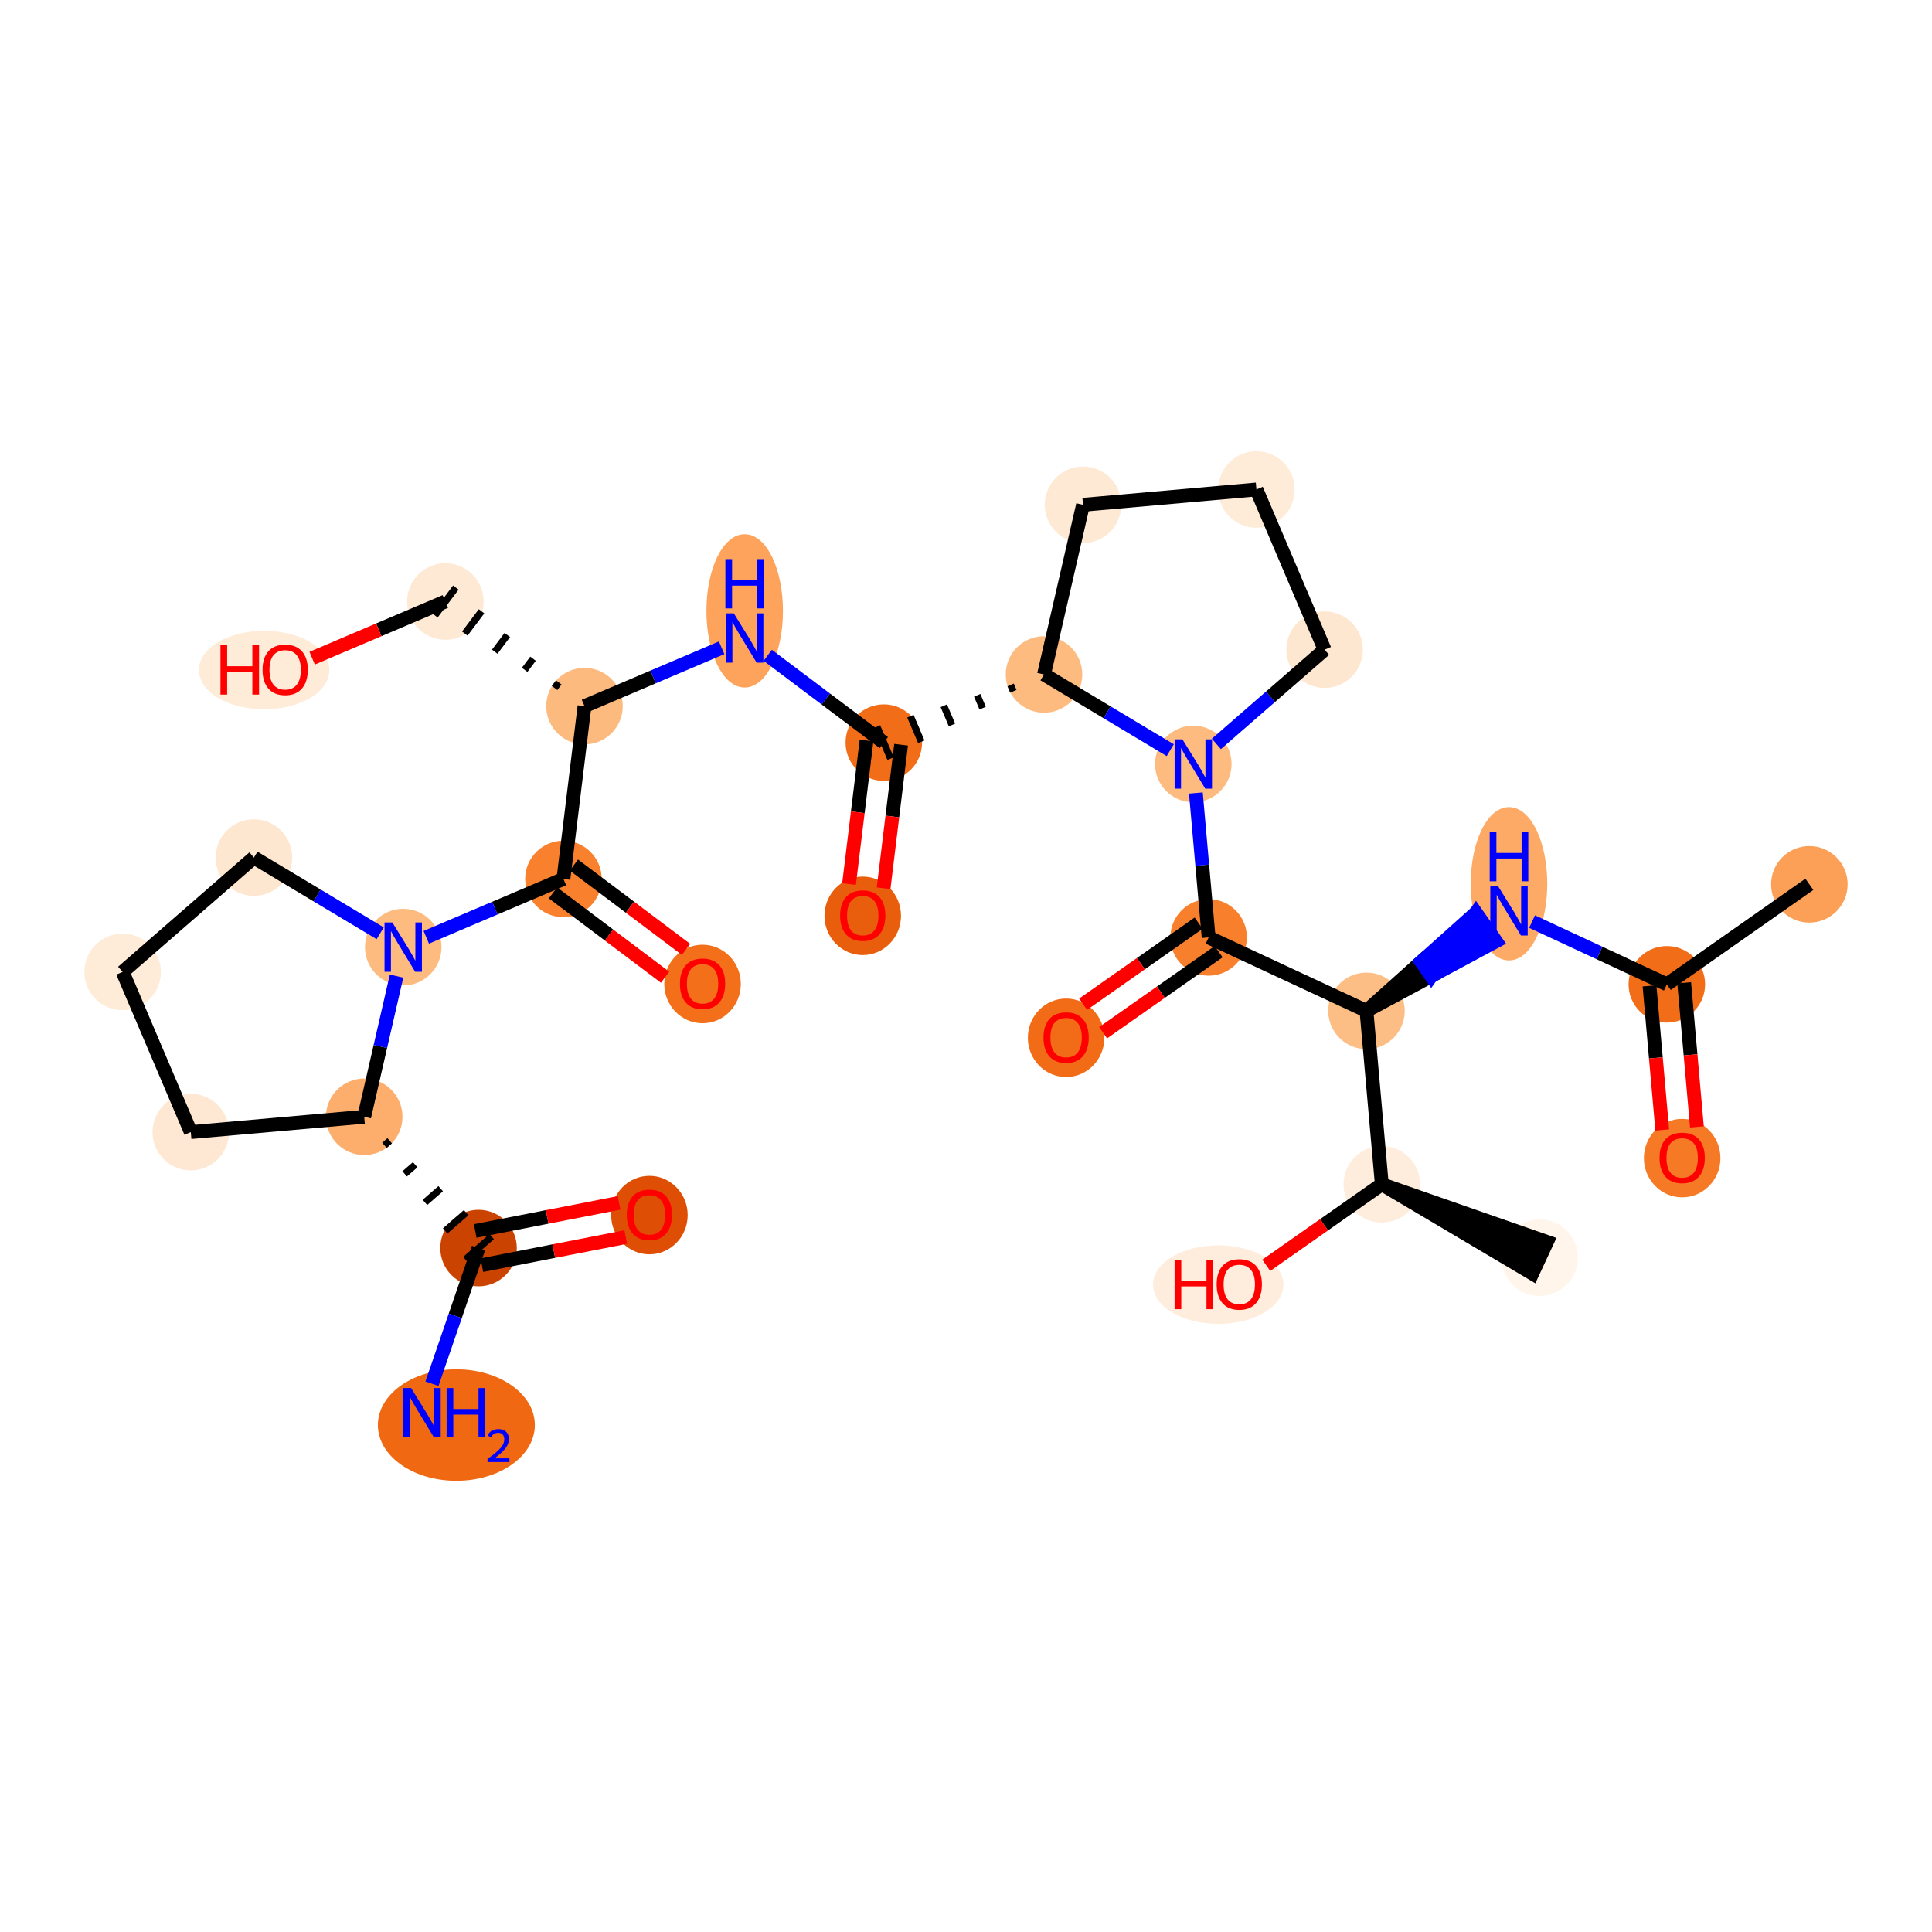 <?xml version='1.0' encoding='iso-8859-1'?>
<svg version='1.1' baseProfile='full'
              xmlns='http://www.w3.org/2000/svg'
                      xmlns:rdkit='http://www.rdkit.org/xml'
                      xmlns:xlink='http://www.w3.org/1999/xlink'
                  xml:space='preserve'
width='280px' height='280px' viewBox='0 0 280 280'>
<!-- END OF HEADER -->
<rect style='opacity:1.0;fill:#FFFFFF;stroke:none' width='280' height='280' x='0' y='0'> </rect>
<ellipse cx='262.227' cy='128.164' rx='5.046' ry='5.046'  style='fill:#FDA057;fill-rule:evenodd;stroke:#FDA057;stroke-width:1.0px;stroke-linecap:butt;stroke-linejoin:miter;stroke-opacity:1' />
<ellipse cx='241.571' cy='142.654' rx='5.046' ry='5.046'  style='fill:#F26D18;fill-rule:evenodd;stroke:#F26D18;stroke-width:1.0px;stroke-linecap:butt;stroke-linejoin:miter;stroke-opacity:1' />
<ellipse cx='243.792' cy='167.842' rx='5.046' ry='5.188'  style='fill:#F67925;fill-rule:evenodd;stroke:#F67925;stroke-width:1.0px;stroke-linecap:butt;stroke-linejoin:miter;stroke-opacity:1' />
<ellipse cx='218.695' cy='128.081' rx='5.046' ry='10.61'  style='fill:#FDAA66;fill-rule:evenodd;stroke:#FDAA66;stroke-width:1.0px;stroke-linecap:butt;stroke-linejoin:miter;stroke-opacity:1' />
<ellipse cx='198.04' cy='146.5' rx='5.046' ry='5.046'  style='fill:#FDBE85;fill-rule:evenodd;stroke:#FDBE85;stroke-width:1.0px;stroke-linecap:butt;stroke-linejoin:miter;stroke-opacity:1' />
<ellipse cx='175.164' cy='135.857' rx='5.046' ry='5.046'  style='fill:#F8802D;fill-rule:evenodd;stroke:#F8802D;stroke-width:1.0px;stroke-linecap:butt;stroke-linejoin:miter;stroke-opacity:1' />
<ellipse cx='154.509' cy='150.402' rx='5.046' ry='5.188'  style='fill:#F26C17;fill-rule:evenodd;stroke:#F26C17;stroke-width:1.0px;stroke-linecap:butt;stroke-linejoin:miter;stroke-opacity:1' />
<ellipse cx='172.943' cy='110.724' rx='5.046' ry='5.053'  style='fill:#FDBB80;fill-rule:evenodd;stroke:#FDBB80;stroke-width:1.0px;stroke-linecap:butt;stroke-linejoin:miter;stroke-opacity:1' />
<ellipse cx='191.971' cy='94.155' rx='5.046' ry='5.046'  style='fill:#FEE7D0;fill-rule:evenodd;stroke:#FEE7D0;stroke-width:1.0px;stroke-linecap:butt;stroke-linejoin:miter;stroke-opacity:1' />
<ellipse cx='182.092' cy='70.939' rx='5.046' ry='5.046'  style='fill:#FEECD9;fill-rule:evenodd;stroke:#FEECD9;stroke-width:1.0px;stroke-linecap:butt;stroke-linejoin:miter;stroke-opacity:1' />
<ellipse cx='156.959' cy='73.159' rx='5.046' ry='5.046'  style='fill:#FEE9D5;fill-rule:evenodd;stroke:#FEE9D5;stroke-width:1.0px;stroke-linecap:butt;stroke-linejoin:miter;stroke-opacity:1' />
<ellipse cx='151.305' cy='97.748' rx='5.046' ry='5.046'  style='fill:#FDBB80;fill-rule:evenodd;stroke:#FDBB80;stroke-width:1.0px;stroke-linecap:butt;stroke-linejoin:miter;stroke-opacity:1' />
<ellipse cx='128.088' cy='107.627' rx='5.046' ry='5.046'  style='fill:#F26D18;fill-rule:evenodd;stroke:#F26D18;stroke-width:1.0px;stroke-linecap:butt;stroke-linejoin:miter;stroke-opacity:1' />
<ellipse cx='125.035' cy='132.728' rx='5.046' ry='5.188'  style='fill:#E95E0D;fill-rule:evenodd;stroke:#E95E0D;stroke-width:1.0px;stroke-linecap:butt;stroke-linejoin:miter;stroke-opacity:1' />
<ellipse cx='107.925' cy='88.53' rx='5.046' ry='10.61'  style='fill:#FDA35B;fill-rule:evenodd;stroke:#FDA35B;stroke-width:1.0px;stroke-linecap:butt;stroke-linejoin:miter;stroke-opacity:1' />
<ellipse cx='84.709' cy='102.339' rx='5.046' ry='5.046'  style='fill:#FDBA7F;fill-rule:evenodd;stroke:#FDBA7F;stroke-width:1.0px;stroke-linecap:butt;stroke-linejoin:miter;stroke-opacity:1' />
<ellipse cx='64.545' cy='87.172' rx='5.046' ry='5.046'  style='fill:#FEE9D4;fill-rule:evenodd;stroke:#FEE9D4;stroke-width:1.0px;stroke-linecap:butt;stroke-linejoin:miter;stroke-opacity:1' />
<ellipse cx='38.281' cy='97.106' rx='8.949' ry='5.188'  style='fill:#FEEBD8;fill-rule:evenodd;stroke:#FEEBD8;stroke-width:1.0px;stroke-linecap:butt;stroke-linejoin:miter;stroke-opacity:1' />
<ellipse cx='81.656' cy='127.384' rx='5.046' ry='5.046'  style='fill:#F9812E;fill-rule:evenodd;stroke:#F9812E;stroke-width:1.0px;stroke-linecap:butt;stroke-linejoin:miter;stroke-opacity:1' />
<ellipse cx='101.819' cy='142.606' rx='5.046' ry='5.188'  style='fill:#F36F19;fill-rule:evenodd;stroke:#F36F19;stroke-width:1.0px;stroke-linecap:butt;stroke-linejoin:miter;stroke-opacity:1' />
<ellipse cx='58.439' cy='137.263' rx='5.046' ry='5.053'  style='fill:#FDBB80;fill-rule:evenodd;stroke:#FDBB80;stroke-width:1.0px;stroke-linecap:butt;stroke-linejoin:miter;stroke-opacity:1' />
<ellipse cx='36.801' cy='124.287' rx='5.046' ry='5.046'  style='fill:#FEE7D0;fill-rule:evenodd;stroke:#FEE7D0;stroke-width:1.0px;stroke-linecap:butt;stroke-linejoin:miter;stroke-opacity:1' />
<ellipse cx='17.773' cy='140.856' rx='5.046' ry='5.046'  style='fill:#FEEBD8;fill-rule:evenodd;stroke:#FEEBD8;stroke-width:1.0px;stroke-linecap:butt;stroke-linejoin:miter;stroke-opacity:1' />
<ellipse cx='27.652' cy='164.073' rx='5.046' ry='5.046'  style='fill:#FEE8D3;fill-rule:evenodd;stroke:#FEE8D3;stroke-width:1.0px;stroke-linecap:butt;stroke-linejoin:miter;stroke-opacity:1' />
<ellipse cx='52.785' cy='161.852' rx='5.046' ry='5.046'  style='fill:#FDAE6C;fill-rule:evenodd;stroke:#FDAE6C;stroke-width:1.0px;stroke-linecap:butt;stroke-linejoin:miter;stroke-opacity:1' />
<ellipse cx='69.354' cy='180.879' rx='5.046' ry='5.046'  style='fill:#CB4301;fill-rule:evenodd;stroke:#CB4301;stroke-width:1.0px;stroke-linecap:butt;stroke-linejoin:miter;stroke-opacity:1' />
<ellipse cx='66.14' cy='206.529' rx='10.874' ry='7.579'  style='fill:#F06812;fill-rule:evenodd;stroke:#F06812;stroke-width:1.0px;stroke-linecap:butt;stroke-linejoin:miter;stroke-opacity:1' />
<ellipse cx='94.117' cy='176.099' rx='5.046' ry='5.188'  style='fill:#DE4F05;fill-rule:evenodd;stroke:#DE4F05;stroke-width:1.0px;stroke-linecap:butt;stroke-linejoin:miter;stroke-opacity:1' />
<ellipse cx='200.261' cy='171.633' rx='5.046' ry='5.046'  style='fill:#FEEDDC;fill-rule:evenodd;stroke:#FEEDDC;stroke-width:1.0px;stroke-linecap:butt;stroke-linejoin:miter;stroke-opacity:1' />
<ellipse cx='223.137' cy='182.276' rx='5.046' ry='5.046'  style='fill:#FFF5EB;fill-rule:evenodd;stroke:#FFF5EB;stroke-width:1.0px;stroke-linecap:butt;stroke-linejoin:miter;stroke-opacity:1' />
<ellipse cx='176.558' cy='186.178' rx='8.949' ry='5.188'  style='fill:#FEEDDD;fill-rule:evenodd;stroke:#FEEDDD;stroke-width:1.0px;stroke-linecap:butt;stroke-linejoin:miter;stroke-opacity:1' />
<path class='bond-0 atom-0 atom-1' d='M 262.227,128.164 L 241.571,142.654' style='fill:none;fill-rule:evenodd;stroke:#000000;stroke-width:2.0px;stroke-linecap:butt;stroke-linejoin:miter;stroke-opacity:1' />
<path class='bond-1 atom-1 atom-2' d='M 239.058,142.876 L 239.981,153.32' style='fill:none;fill-rule:evenodd;stroke:#000000;stroke-width:2.0px;stroke-linecap:butt;stroke-linejoin:miter;stroke-opacity:1' />
<path class='bond-1 atom-1 atom-2' d='M 239.981,153.32 L 240.904,163.765' style='fill:none;fill-rule:evenodd;stroke:#FF0000;stroke-width:2.0px;stroke-linecap:butt;stroke-linejoin:miter;stroke-opacity:1' />
<path class='bond-1 atom-1 atom-2' d='M 244.085,142.432 L 245.008,152.876' style='fill:none;fill-rule:evenodd;stroke:#000000;stroke-width:2.0px;stroke-linecap:butt;stroke-linejoin:miter;stroke-opacity:1' />
<path class='bond-1 atom-1 atom-2' d='M 245.008,152.876 L 245.93,163.321' style='fill:none;fill-rule:evenodd;stroke:#FF0000;stroke-width:2.0px;stroke-linecap:butt;stroke-linejoin:miter;stroke-opacity:1' />
<path class='bond-2 atom-1 atom-3' d='M 241.571,142.654 L 231.804,138.109' style='fill:none;fill-rule:evenodd;stroke:#000000;stroke-width:2.0px;stroke-linecap:butt;stroke-linejoin:miter;stroke-opacity:1' />
<path class='bond-2 atom-1 atom-3' d='M 231.804,138.109 L 222.036,133.565' style='fill:none;fill-rule:evenodd;stroke:#0000FF;stroke-width:2.0px;stroke-linecap:butt;stroke-linejoin:miter;stroke-opacity:1' />
<path class='bond-3 atom-4 atom-3' d='M 198.04,146.5 L 207.422,141.46 L 205.973,139.394 Z' style='fill:#000000;fill-rule:evenodd;fill-opacity:1;stroke:#000000;stroke-width:2.0px;stroke-linecap:butt;stroke-linejoin:miter;stroke-opacity:1;' />
<path class='bond-3 atom-4 atom-3' d='M 207.422,141.46 L 213.906,132.288 L 216.804,136.419 Z' style='fill:#0000FF;fill-rule:evenodd;fill-opacity:1;stroke:#0000FF;stroke-width:2.0px;stroke-linecap:butt;stroke-linejoin:miter;stroke-opacity:1;' />
<path class='bond-3 atom-4 atom-3' d='M 207.422,141.46 L 205.973,139.394 L 213.906,132.288 Z' style='fill:#0000FF;fill-rule:evenodd;fill-opacity:1;stroke:#0000FF;stroke-width:2.0px;stroke-linecap:butt;stroke-linejoin:miter;stroke-opacity:1;' />
<path class='bond-4 atom-4 atom-5' d='M 198.04,146.5 L 175.164,135.857' style='fill:none;fill-rule:evenodd;stroke:#000000;stroke-width:2.0px;stroke-linecap:butt;stroke-linejoin:miter;stroke-opacity:1' />
<path class='bond-27 atom-4 atom-28' d='M 198.04,146.5 L 200.261,171.633' style='fill:none;fill-rule:evenodd;stroke:#000000;stroke-width:2.0px;stroke-linecap:butt;stroke-linejoin:miter;stroke-opacity:1' />
<path class='bond-5 atom-5 atom-6' d='M 173.715,133.792 L 165.343,139.665' style='fill:none;fill-rule:evenodd;stroke:#000000;stroke-width:2.0px;stroke-linecap:butt;stroke-linejoin:miter;stroke-opacity:1' />
<path class='bond-5 atom-5 atom-6' d='M 165.343,139.665 L 156.971,145.538' style='fill:none;fill-rule:evenodd;stroke:#FF0000;stroke-width:2.0px;stroke-linecap:butt;stroke-linejoin:miter;stroke-opacity:1' />
<path class='bond-5 atom-5 atom-6' d='M 176.613,137.923 L 168.241,143.796' style='fill:none;fill-rule:evenodd;stroke:#000000;stroke-width:2.0px;stroke-linecap:butt;stroke-linejoin:miter;stroke-opacity:1' />
<path class='bond-5 atom-5 atom-6' d='M 168.241,143.796 L 159.869,149.669' style='fill:none;fill-rule:evenodd;stroke:#FF0000;stroke-width:2.0px;stroke-linecap:butt;stroke-linejoin:miter;stroke-opacity:1' />
<path class='bond-6 atom-5 atom-7' d='M 175.164,135.857 L 174.239,125.392' style='fill:none;fill-rule:evenodd;stroke:#000000;stroke-width:2.0px;stroke-linecap:butt;stroke-linejoin:miter;stroke-opacity:1' />
<path class='bond-6 atom-5 atom-7' d='M 174.239,125.392 L 173.315,114.928' style='fill:none;fill-rule:evenodd;stroke:#0000FF;stroke-width:2.0px;stroke-linecap:butt;stroke-linejoin:miter;stroke-opacity:1' />
<path class='bond-7 atom-7 atom-8' d='M 176.284,107.815 L 184.127,100.985' style='fill:none;fill-rule:evenodd;stroke:#0000FF;stroke-width:2.0px;stroke-linecap:butt;stroke-linejoin:miter;stroke-opacity:1' />
<path class='bond-7 atom-7 atom-8' d='M 184.127,100.985 L 191.971,94.155' style='fill:none;fill-rule:evenodd;stroke:#000000;stroke-width:2.0px;stroke-linecap:butt;stroke-linejoin:miter;stroke-opacity:1' />
<path class='bond-30 atom-11 atom-7' d='M 151.305,97.748 L 160.454,103.235' style='fill:none;fill-rule:evenodd;stroke:#000000;stroke-width:2.0px;stroke-linecap:butt;stroke-linejoin:miter;stroke-opacity:1' />
<path class='bond-30 atom-11 atom-7' d='M 160.454,103.235 L 169.603,108.721' style='fill:none;fill-rule:evenodd;stroke:#0000FF;stroke-width:2.0px;stroke-linecap:butt;stroke-linejoin:miter;stroke-opacity:1' />
<path class='bond-8 atom-8 atom-9' d='M 191.971,94.155 L 182.092,70.939' style='fill:none;fill-rule:evenodd;stroke:#000000;stroke-width:2.0px;stroke-linecap:butt;stroke-linejoin:miter;stroke-opacity:1' />
<path class='bond-9 atom-9 atom-10' d='M 182.092,70.939 L 156.959,73.159' style='fill:none;fill-rule:evenodd;stroke:#000000;stroke-width:2.0px;stroke-linecap:butt;stroke-linejoin:miter;stroke-opacity:1' />
<path class='bond-10 atom-10 atom-11' d='M 156.959,73.159 L 151.305,97.748' style='fill:none;fill-rule:evenodd;stroke:#000000;stroke-width:2.0px;stroke-linecap:butt;stroke-linejoin:miter;stroke-opacity:1' />
<path class='bond-11 atom-11 atom-12' d='M 146.464,99.26 L 146.859,100.188' style='fill:none;fill-rule:evenodd;stroke:#000000;stroke-width:1.0px;stroke-linecap:butt;stroke-linejoin:miter;stroke-opacity:1' />
<path class='bond-11 atom-11 atom-12' d='M 141.623,100.771 L 142.413,102.628' style='fill:none;fill-rule:evenodd;stroke:#000000;stroke-width:1.0px;stroke-linecap:butt;stroke-linejoin:miter;stroke-opacity:1' />
<path class='bond-11 atom-11 atom-12' d='M 136.782,102.283 L 137.968,105.068' style='fill:none;fill-rule:evenodd;stroke:#000000;stroke-width:1.0px;stroke-linecap:butt;stroke-linejoin:miter;stroke-opacity:1' />
<path class='bond-11 atom-11 atom-12' d='M 131.941,103.794 L 133.522,107.509' style='fill:none;fill-rule:evenodd;stroke:#000000;stroke-width:1.0px;stroke-linecap:butt;stroke-linejoin:miter;stroke-opacity:1' />
<path class='bond-11 atom-11 atom-12' d='M 127.101,105.305 L 129.076,109.949' style='fill:none;fill-rule:evenodd;stroke:#000000;stroke-width:1.0px;stroke-linecap:butt;stroke-linejoin:miter;stroke-opacity:1' />
<path class='bond-12 atom-12 atom-13' d='M 125.584,107.322 L 124.316,117.722' style='fill:none;fill-rule:evenodd;stroke:#000000;stroke-width:2.0px;stroke-linecap:butt;stroke-linejoin:miter;stroke-opacity:1' />
<path class='bond-12 atom-12 atom-13' d='M 124.316,117.722 L 123.048,128.123' style='fill:none;fill-rule:evenodd;stroke:#FF0000;stroke-width:2.0px;stroke-linecap:butt;stroke-linejoin:miter;stroke-opacity:1' />
<path class='bond-12 atom-12 atom-13' d='M 130.593,107.932 L 129.325,118.333' style='fill:none;fill-rule:evenodd;stroke:#000000;stroke-width:2.0px;stroke-linecap:butt;stroke-linejoin:miter;stroke-opacity:1' />
<path class='bond-12 atom-12 atom-13' d='M 129.325,118.333 L 128.057,128.734' style='fill:none;fill-rule:evenodd;stroke:#FF0000;stroke-width:2.0px;stroke-linecap:butt;stroke-linejoin:miter;stroke-opacity:1' />
<path class='bond-13 atom-12 atom-14' d='M 128.088,107.627 L 119.677,101.3' style='fill:none;fill-rule:evenodd;stroke:#000000;stroke-width:2.0px;stroke-linecap:butt;stroke-linejoin:miter;stroke-opacity:1' />
<path class='bond-13 atom-12 atom-14' d='M 119.677,101.3 L 111.266,94.973' style='fill:none;fill-rule:evenodd;stroke:#0000FF;stroke-width:2.0px;stroke-linecap:butt;stroke-linejoin:miter;stroke-opacity:1' />
<path class='bond-14 atom-14 atom-15' d='M 104.585,93.882 L 94.647,98.11' style='fill:none;fill-rule:evenodd;stroke:#0000FF;stroke-width:2.0px;stroke-linecap:butt;stroke-linejoin:miter;stroke-opacity:1' />
<path class='bond-14 atom-14 atom-15' d='M 94.647,98.11 L 84.709,102.339' style='fill:none;fill-rule:evenodd;stroke:#000000;stroke-width:2.0px;stroke-linecap:butt;stroke-linejoin:miter;stroke-opacity:1' />
<path class='bond-15 atom-15 atom-16' d='M 80.979,98.902 L 80.373,99.709' style='fill:none;fill-rule:evenodd;stroke:#000000;stroke-width:1.0px;stroke-linecap:butt;stroke-linejoin:miter;stroke-opacity:1' />
<path class='bond-15 atom-15 atom-16' d='M 77.25,95.466 L 76.037,97.079' style='fill:none;fill-rule:evenodd;stroke:#000000;stroke-width:1.0px;stroke-linecap:butt;stroke-linejoin:miter;stroke-opacity:1' />
<path class='bond-15 atom-15 atom-16' d='M 73.521,92.029 L 71.701,94.449' style='fill:none;fill-rule:evenodd;stroke:#000000;stroke-width:1.0px;stroke-linecap:butt;stroke-linejoin:miter;stroke-opacity:1' />
<path class='bond-15 atom-15 atom-16' d='M 69.791,88.592 L 67.365,91.819' style='fill:none;fill-rule:evenodd;stroke:#000000;stroke-width:1.0px;stroke-linecap:butt;stroke-linejoin:miter;stroke-opacity:1' />
<path class='bond-15 atom-15 atom-16' d='M 66.062,85.156 L 63.029,89.189' style='fill:none;fill-rule:evenodd;stroke:#000000;stroke-width:1.0px;stroke-linecap:butt;stroke-linejoin:miter;stroke-opacity:1' />
<path class='bond-17 atom-15 atom-18' d='M 84.709,102.339 L 81.656,127.384' style='fill:none;fill-rule:evenodd;stroke:#000000;stroke-width:2.0px;stroke-linecap:butt;stroke-linejoin:miter;stroke-opacity:1' />
<path class='bond-16 atom-16 atom-17' d='M 64.545,87.172 L 54.892,91.279' style='fill:none;fill-rule:evenodd;stroke:#000000;stroke-width:2.0px;stroke-linecap:butt;stroke-linejoin:miter;stroke-opacity:1' />
<path class='bond-16 atom-16 atom-17' d='M 54.892,91.279 L 45.24,95.387' style='fill:none;fill-rule:evenodd;stroke:#FF0000;stroke-width:2.0px;stroke-linecap:butt;stroke-linejoin:miter;stroke-opacity:1' />
<path class='bond-18 atom-18 atom-19' d='M 80.139,129.401 L 88.265,135.513' style='fill:none;fill-rule:evenodd;stroke:#000000;stroke-width:2.0px;stroke-linecap:butt;stroke-linejoin:miter;stroke-opacity:1' />
<path class='bond-18 atom-18 atom-19' d='M 88.265,135.513 L 96.391,141.626' style='fill:none;fill-rule:evenodd;stroke:#FF0000;stroke-width:2.0px;stroke-linecap:butt;stroke-linejoin:miter;stroke-opacity:1' />
<path class='bond-18 atom-18 atom-19' d='M 83.172,125.368 L 91.299,131.48' style='fill:none;fill-rule:evenodd;stroke:#000000;stroke-width:2.0px;stroke-linecap:butt;stroke-linejoin:miter;stroke-opacity:1' />
<path class='bond-18 atom-18 atom-19' d='M 91.299,131.48 L 99.425,137.593' style='fill:none;fill-rule:evenodd;stroke:#FF0000;stroke-width:2.0px;stroke-linecap:butt;stroke-linejoin:miter;stroke-opacity:1' />
<path class='bond-19 atom-18 atom-20' d='M 81.656,127.384 L 71.718,131.613' style='fill:none;fill-rule:evenodd;stroke:#000000;stroke-width:2.0px;stroke-linecap:butt;stroke-linejoin:miter;stroke-opacity:1' />
<path class='bond-19 atom-18 atom-20' d='M 71.718,131.613 L 61.78,135.841' style='fill:none;fill-rule:evenodd;stroke:#0000FF;stroke-width:2.0px;stroke-linecap:butt;stroke-linejoin:miter;stroke-opacity:1' />
<path class='bond-20 atom-20 atom-21' d='M 55.099,135.26 L 45.95,129.773' style='fill:none;fill-rule:evenodd;stroke:#0000FF;stroke-width:2.0px;stroke-linecap:butt;stroke-linejoin:miter;stroke-opacity:1' />
<path class='bond-20 atom-20 atom-21' d='M 45.95,129.773 L 36.801,124.287' style='fill:none;fill-rule:evenodd;stroke:#000000;stroke-width:2.0px;stroke-linecap:butt;stroke-linejoin:miter;stroke-opacity:1' />
<path class='bond-31 atom-24 atom-20' d='M 52.785,161.852 L 55.129,151.659' style='fill:none;fill-rule:evenodd;stroke:#000000;stroke-width:2.0px;stroke-linecap:butt;stroke-linejoin:miter;stroke-opacity:1' />
<path class='bond-31 atom-24 atom-20' d='M 55.129,151.659 L 57.473,141.466' style='fill:none;fill-rule:evenodd;stroke:#0000FF;stroke-width:2.0px;stroke-linecap:butt;stroke-linejoin:miter;stroke-opacity:1' />
<path class='bond-21 atom-21 atom-22' d='M 36.801,124.287 L 17.773,140.856' style='fill:none;fill-rule:evenodd;stroke:#000000;stroke-width:2.0px;stroke-linecap:butt;stroke-linejoin:miter;stroke-opacity:1' />
<path class='bond-22 atom-22 atom-23' d='M 17.773,140.856 L 27.652,164.073' style='fill:none;fill-rule:evenodd;stroke:#000000;stroke-width:2.0px;stroke-linecap:butt;stroke-linejoin:miter;stroke-opacity:1' />
<path class='bond-23 atom-23 atom-24' d='M 27.652,164.073 L 52.785,161.852' style='fill:none;fill-rule:evenodd;stroke:#000000;stroke-width:2.0px;stroke-linecap:butt;stroke-linejoin:miter;stroke-opacity:1' />
<path class='bond-24 atom-24 atom-25' d='M 55.718,165.989 L 56.479,165.326' style='fill:none;fill-rule:evenodd;stroke:#000000;stroke-width:1.0px;stroke-linecap:butt;stroke-linejoin:miter;stroke-opacity:1' />
<path class='bond-24 atom-24 atom-25' d='M 58.651,170.126 L 60.174,168.8' style='fill:none;fill-rule:evenodd;stroke:#000000;stroke-width:1.0px;stroke-linecap:butt;stroke-linejoin:miter;stroke-opacity:1' />
<path class='bond-24 atom-24 atom-25' d='M 61.585,174.262 L 63.868,172.274' style='fill:none;fill-rule:evenodd;stroke:#000000;stroke-width:1.0px;stroke-linecap:butt;stroke-linejoin:miter;stroke-opacity:1' />
<path class='bond-24 atom-24 atom-25' d='M 64.518,178.399 L 67.562,175.748' style='fill:none;fill-rule:evenodd;stroke:#000000;stroke-width:1.0px;stroke-linecap:butt;stroke-linejoin:miter;stroke-opacity:1' />
<path class='bond-24 atom-24 atom-25' d='M 67.451,182.536 L 71.257,179.222' style='fill:none;fill-rule:evenodd;stroke:#000000;stroke-width:1.0px;stroke-linecap:butt;stroke-linejoin:miter;stroke-opacity:1' />
<path class='bond-25 atom-25 atom-26' d='M 69.354,180.879 L 65.979,190.709' style='fill:none;fill-rule:evenodd;stroke:#000000;stroke-width:2.0px;stroke-linecap:butt;stroke-linejoin:miter;stroke-opacity:1' />
<path class='bond-25 atom-25 atom-26' d='M 65.979,190.709 L 62.604,200.539' style='fill:none;fill-rule:evenodd;stroke:#0000FF;stroke-width:2.0px;stroke-linecap:butt;stroke-linejoin:miter;stroke-opacity:1' />
<path class='bond-26 atom-25 atom-27' d='M 69.838,183.356 L 80.264,181.32' style='fill:none;fill-rule:evenodd;stroke:#000000;stroke-width:2.0px;stroke-linecap:butt;stroke-linejoin:miter;stroke-opacity:1' />
<path class='bond-26 atom-25 atom-27' d='M 80.264,181.32 L 90.69,179.284' style='fill:none;fill-rule:evenodd;stroke:#FF0000;stroke-width:2.0px;stroke-linecap:butt;stroke-linejoin:miter;stroke-opacity:1' />
<path class='bond-26 atom-25 atom-27' d='M 68.871,178.403 L 79.297,176.367' style='fill:none;fill-rule:evenodd;stroke:#000000;stroke-width:2.0px;stroke-linecap:butt;stroke-linejoin:miter;stroke-opacity:1' />
<path class='bond-26 atom-25 atom-27' d='M 79.297,176.367 L 89.723,174.331' style='fill:none;fill-rule:evenodd;stroke:#FF0000;stroke-width:2.0px;stroke-linecap:butt;stroke-linejoin:miter;stroke-opacity:1' />
<path class='bond-28 atom-28 atom-29' d='M 200.261,171.633 L 222.073,184.564 L 224.201,179.989 Z' style='fill:#000000;fill-rule:evenodd;fill-opacity:1;stroke:#000000;stroke-width:2.0px;stroke-linecap:butt;stroke-linejoin:miter;stroke-opacity:1;' />
<path class='bond-29 atom-28 atom-30' d='M 200.261,171.633 L 191.889,177.506' style='fill:none;fill-rule:evenodd;stroke:#000000;stroke-width:2.0px;stroke-linecap:butt;stroke-linejoin:miter;stroke-opacity:1' />
<path class='bond-29 atom-28 atom-30' d='M 191.889,177.506 L 183.516,183.379' style='fill:none;fill-rule:evenodd;stroke:#FF0000;stroke-width:2.0px;stroke-linecap:butt;stroke-linejoin:miter;stroke-opacity:1' />
<path  class='atom-2' d='M 240.512 167.807
Q 240.512 166.091, 241.36 165.132
Q 242.208 164.173, 243.792 164.173
Q 245.377 164.173, 246.224 165.132
Q 247.072 166.091, 247.072 167.807
Q 247.072 169.542, 246.214 170.532
Q 245.357 171.51, 243.792 171.51
Q 242.218 171.51, 241.36 170.532
Q 240.512 169.553, 240.512 167.807
M 243.792 170.703
Q 244.882 170.703, 245.468 169.976
Q 246.063 169.24, 246.063 167.807
Q 246.063 166.404, 245.468 165.697
Q 244.882 164.981, 243.792 164.981
Q 242.702 164.981, 242.107 165.687
Q 241.521 166.394, 241.521 167.807
Q 241.521 169.25, 242.107 169.976
Q 242.702 170.703, 243.792 170.703
' fill='#FF0000'/>
<path  class='atom-3' d='M 217.116 128.438
L 219.457 132.222
Q 219.689 132.596, 220.063 133.272
Q 220.436 133.948, 220.456 133.989
L 220.456 128.438
L 221.405 128.438
L 221.405 135.583
L 220.426 135.583
L 217.913 131.445
Q 217.62 130.961, 217.308 130.406
Q 217.005 129.851, 216.914 129.679
L 216.914 135.583
L 215.986 135.583
L 215.986 128.438
L 217.116 128.438
' fill='#0000FF'/>
<path  class='atom-3' d='M 215.9 120.578
L 216.869 120.578
L 216.869 123.616
L 220.522 123.616
L 220.522 120.578
L 221.491 120.578
L 221.491 127.723
L 220.522 127.723
L 220.522 124.423
L 216.869 124.423
L 216.869 127.723
L 215.9 127.723
L 215.9 120.578
' fill='#0000FF'/>
<path  class='atom-6' d='M 151.229 150.367
Q 151.229 148.651, 152.077 147.693
Q 152.924 146.734, 154.509 146.734
Q 156.093 146.734, 156.941 147.693
Q 157.789 148.651, 157.789 150.367
Q 157.789 152.103, 156.931 153.092
Q 156.073 154.071, 154.509 154.071
Q 152.934 154.071, 152.077 153.092
Q 151.229 152.113, 151.229 150.367
M 154.509 153.264
Q 155.599 153.264, 156.184 152.537
Q 156.78 151.8, 156.78 150.367
Q 156.78 148.964, 156.184 148.258
Q 155.599 147.541, 154.509 147.541
Q 153.419 147.541, 152.823 148.248
Q 152.238 148.954, 152.238 150.367
Q 152.238 151.81, 152.823 152.537
Q 153.419 153.264, 154.509 153.264
' fill='#FF0000'/>
<path  class='atom-7' d='M 171.364 107.152
L 173.705 110.936
Q 173.937 111.31, 174.311 111.986
Q 174.684 112.662, 174.704 112.702
L 174.704 107.152
L 175.653 107.152
L 175.653 114.297
L 174.674 114.297
L 172.161 110.159
Q 171.868 109.675, 171.555 109.12
Q 171.253 108.565, 171.162 108.393
L 171.162 114.297
L 170.233 114.297
L 170.233 107.152
L 171.364 107.152
' fill='#0000FF'/>
<path  class='atom-13' d='M 121.755 132.692
Q 121.755 130.977, 122.603 130.018
Q 123.451 129.059, 125.035 129.059
Q 126.62 129.059, 127.468 130.018
Q 128.315 130.977, 128.315 132.692
Q 128.315 134.428, 127.458 135.417
Q 126.6 136.396, 125.035 136.396
Q 123.461 136.396, 122.603 135.417
Q 121.755 134.438, 121.755 132.692
M 125.035 135.589
Q 126.125 135.589, 126.711 134.862
Q 127.306 134.126, 127.306 132.692
Q 127.306 131.29, 126.711 130.583
Q 126.125 129.867, 125.035 129.867
Q 123.945 129.867, 123.35 130.573
Q 122.765 131.28, 122.765 132.692
Q 122.765 134.136, 123.35 134.862
Q 123.945 135.589, 125.035 135.589
' fill='#FF0000'/>
<path  class='atom-14' d='M 106.346 88.888
L 108.687 92.672
Q 108.919 93.046, 109.293 93.722
Q 109.666 94.398, 109.686 94.438
L 109.686 88.888
L 110.635 88.888
L 110.635 96.033
L 109.656 96.033
L 107.143 91.895
Q 106.85 91.411, 106.537 90.856
Q 106.235 90.3, 106.144 90.129
L 106.144 96.033
L 105.215 96.033
L 105.215 88.888
L 106.346 88.888
' fill='#0000FF'/>
<path  class='atom-14' d='M 105.13 81.028
L 106.098 81.028
L 106.098 84.066
L 109.752 84.066
L 109.752 81.028
L 110.721 81.028
L 110.721 88.173
L 109.752 88.173
L 109.752 84.873
L 106.098 84.873
L 106.098 88.173
L 105.13 88.173
L 105.13 81.028
' fill='#0000FF'/>
<path  class='atom-17' d='M 31.953 93.518
L 32.922 93.518
L 32.922 96.556
L 36.575 96.556
L 36.575 93.518
L 37.544 93.518
L 37.544 100.664
L 36.575 100.664
L 36.575 97.364
L 32.922 97.364
L 32.922 100.664
L 31.953 100.664
L 31.953 93.518
' fill='#FF0000'/>
<path  class='atom-17' d='M 38.049 97.071
Q 38.049 95.355, 38.897 94.397
Q 39.744 93.438, 41.329 93.438
Q 42.913 93.438, 43.761 94.397
Q 44.609 95.355, 44.609 97.071
Q 44.609 98.807, 43.751 99.796
Q 42.893 100.775, 41.329 100.775
Q 39.755 100.775, 38.897 99.796
Q 38.049 98.817, 38.049 97.071
M 41.329 99.967
Q 42.419 99.967, 43.004 99.241
Q 43.6 98.504, 43.6 97.071
Q 43.6 95.668, 43.004 94.962
Q 42.419 94.245, 41.329 94.245
Q 40.239 94.245, 39.644 94.951
Q 39.058 95.658, 39.058 97.071
Q 39.058 98.514, 39.644 99.241
Q 40.239 99.967, 41.329 99.967
' fill='#FF0000'/>
<path  class='atom-19' d='M 98.539 142.571
Q 98.539 140.855, 99.387 139.897
Q 100.234 138.938, 101.819 138.938
Q 103.403 138.938, 104.251 139.897
Q 105.099 140.855, 105.099 142.571
Q 105.099 144.307, 104.241 145.296
Q 103.383 146.275, 101.819 146.275
Q 100.245 146.275, 99.387 145.296
Q 98.539 144.317, 98.539 142.571
M 101.819 145.468
Q 102.909 145.468, 103.494 144.741
Q 104.09 144.004, 104.09 142.571
Q 104.09 141.168, 103.494 140.462
Q 102.909 139.745, 101.819 139.745
Q 100.729 139.745, 100.134 140.452
Q 99.548 141.158, 99.548 142.571
Q 99.548 144.014, 100.134 144.741
Q 100.729 145.468, 101.819 145.468
' fill='#FF0000'/>
<path  class='atom-20' d='M 56.86 133.69
L 59.201 137.475
Q 59.433 137.848, 59.807 138.524
Q 60.18 139.201, 60.2 139.241
L 60.2 133.69
L 61.149 133.69
L 61.149 140.835
L 60.17 140.835
L 57.657 136.698
Q 57.364 136.213, 57.051 135.658
Q 56.749 135.103, 56.658 134.931
L 56.658 140.835
L 55.729 140.835
L 55.729 133.69
L 56.86 133.69
' fill='#0000FF'/>
<path  class='atom-26' d='M 59.581 201.17
L 61.923 204.954
Q 62.155 205.328, 62.528 206.004
Q 62.902 206.68, 62.922 206.721
L 62.922 201.17
L 63.87 201.17
L 63.87 208.315
L 62.892 208.315
L 60.379 204.177
Q 60.086 203.693, 59.773 203.138
Q 59.47 202.583, 59.379 202.411
L 59.379 208.315
L 58.451 208.315
L 58.451 201.17
L 59.581 201.17
' fill='#0000FF'/>
<path  class='atom-26' d='M 64.728 201.17
L 65.697 201.17
L 65.697 204.208
L 69.35 204.208
L 69.35 201.17
L 70.319 201.17
L 70.319 208.315
L 69.35 208.315
L 69.35 205.015
L 65.697 205.015
L 65.697 208.315
L 64.728 208.315
L 64.728 201.17
' fill='#0000FF'/>
<path  class='atom-26' d='M 70.666 208.065
Q 70.839 207.618, 71.252 207.372
Q 71.665 207.119, 72.238 207.119
Q 72.951 207.119, 73.35 207.505
Q 73.75 207.891, 73.75 208.577
Q 73.75 209.277, 73.23 209.93
Q 72.717 210.582, 71.652 211.355
L 73.83 211.355
L 73.83 211.888
L 70.652 211.888
L 70.652 211.442
Q 71.532 210.815, 72.051 210.349
Q 72.577 209.883, 72.831 209.463
Q 73.084 209.044, 73.084 208.611
Q 73.084 208.158, 72.857 207.905
Q 72.631 207.652, 72.238 207.652
Q 71.858 207.652, 71.605 207.805
Q 71.352 207.958, 71.172 208.298
L 70.666 208.065
' fill='#0000FF'/>
<path  class='atom-27' d='M 90.837 176.064
Q 90.837 174.348, 91.685 173.389
Q 92.533 172.43, 94.117 172.43
Q 95.702 172.43, 96.549 173.389
Q 97.397 174.348, 97.397 176.064
Q 97.397 177.8, 96.539 178.789
Q 95.681 179.768, 94.117 179.768
Q 92.543 179.768, 91.685 178.789
Q 90.837 177.81, 90.837 176.064
M 94.117 178.96
Q 95.207 178.96, 95.793 178.234
Q 96.388 177.497, 96.388 176.064
Q 96.388 174.661, 95.793 173.954
Q 95.207 173.238, 94.117 173.238
Q 93.027 173.238, 92.432 173.944
Q 91.846 174.651, 91.846 176.064
Q 91.846 177.507, 92.432 178.234
Q 93.027 178.96, 94.117 178.96
' fill='#FF0000'/>
<path  class='atom-30' d='M 170.23 182.59
L 171.199 182.59
L 171.199 185.628
L 174.852 185.628
L 174.852 182.59
L 175.821 182.59
L 175.821 189.736
L 174.852 189.736
L 174.852 186.436
L 171.199 186.436
L 171.199 189.736
L 170.23 189.736
L 170.23 182.59
' fill='#FF0000'/>
<path  class='atom-30' d='M 176.326 186.143
Q 176.326 184.427, 177.173 183.468
Q 178.021 182.51, 179.606 182.51
Q 181.19 182.51, 182.038 183.468
Q 182.886 184.427, 182.886 186.143
Q 182.886 187.879, 182.028 188.868
Q 181.17 189.847, 179.606 189.847
Q 178.031 189.847, 177.173 188.868
Q 176.326 187.889, 176.326 186.143
M 179.606 189.039
Q 180.696 189.039, 181.281 188.313
Q 181.876 187.576, 181.876 186.143
Q 181.876 184.74, 181.281 184.034
Q 180.696 183.317, 179.606 183.317
Q 178.516 183.317, 177.92 184.024
Q 177.335 184.73, 177.335 186.143
Q 177.335 187.586, 177.92 188.313
Q 178.516 189.039, 179.606 189.039
' fill='#FF0000'/>
</svg>
